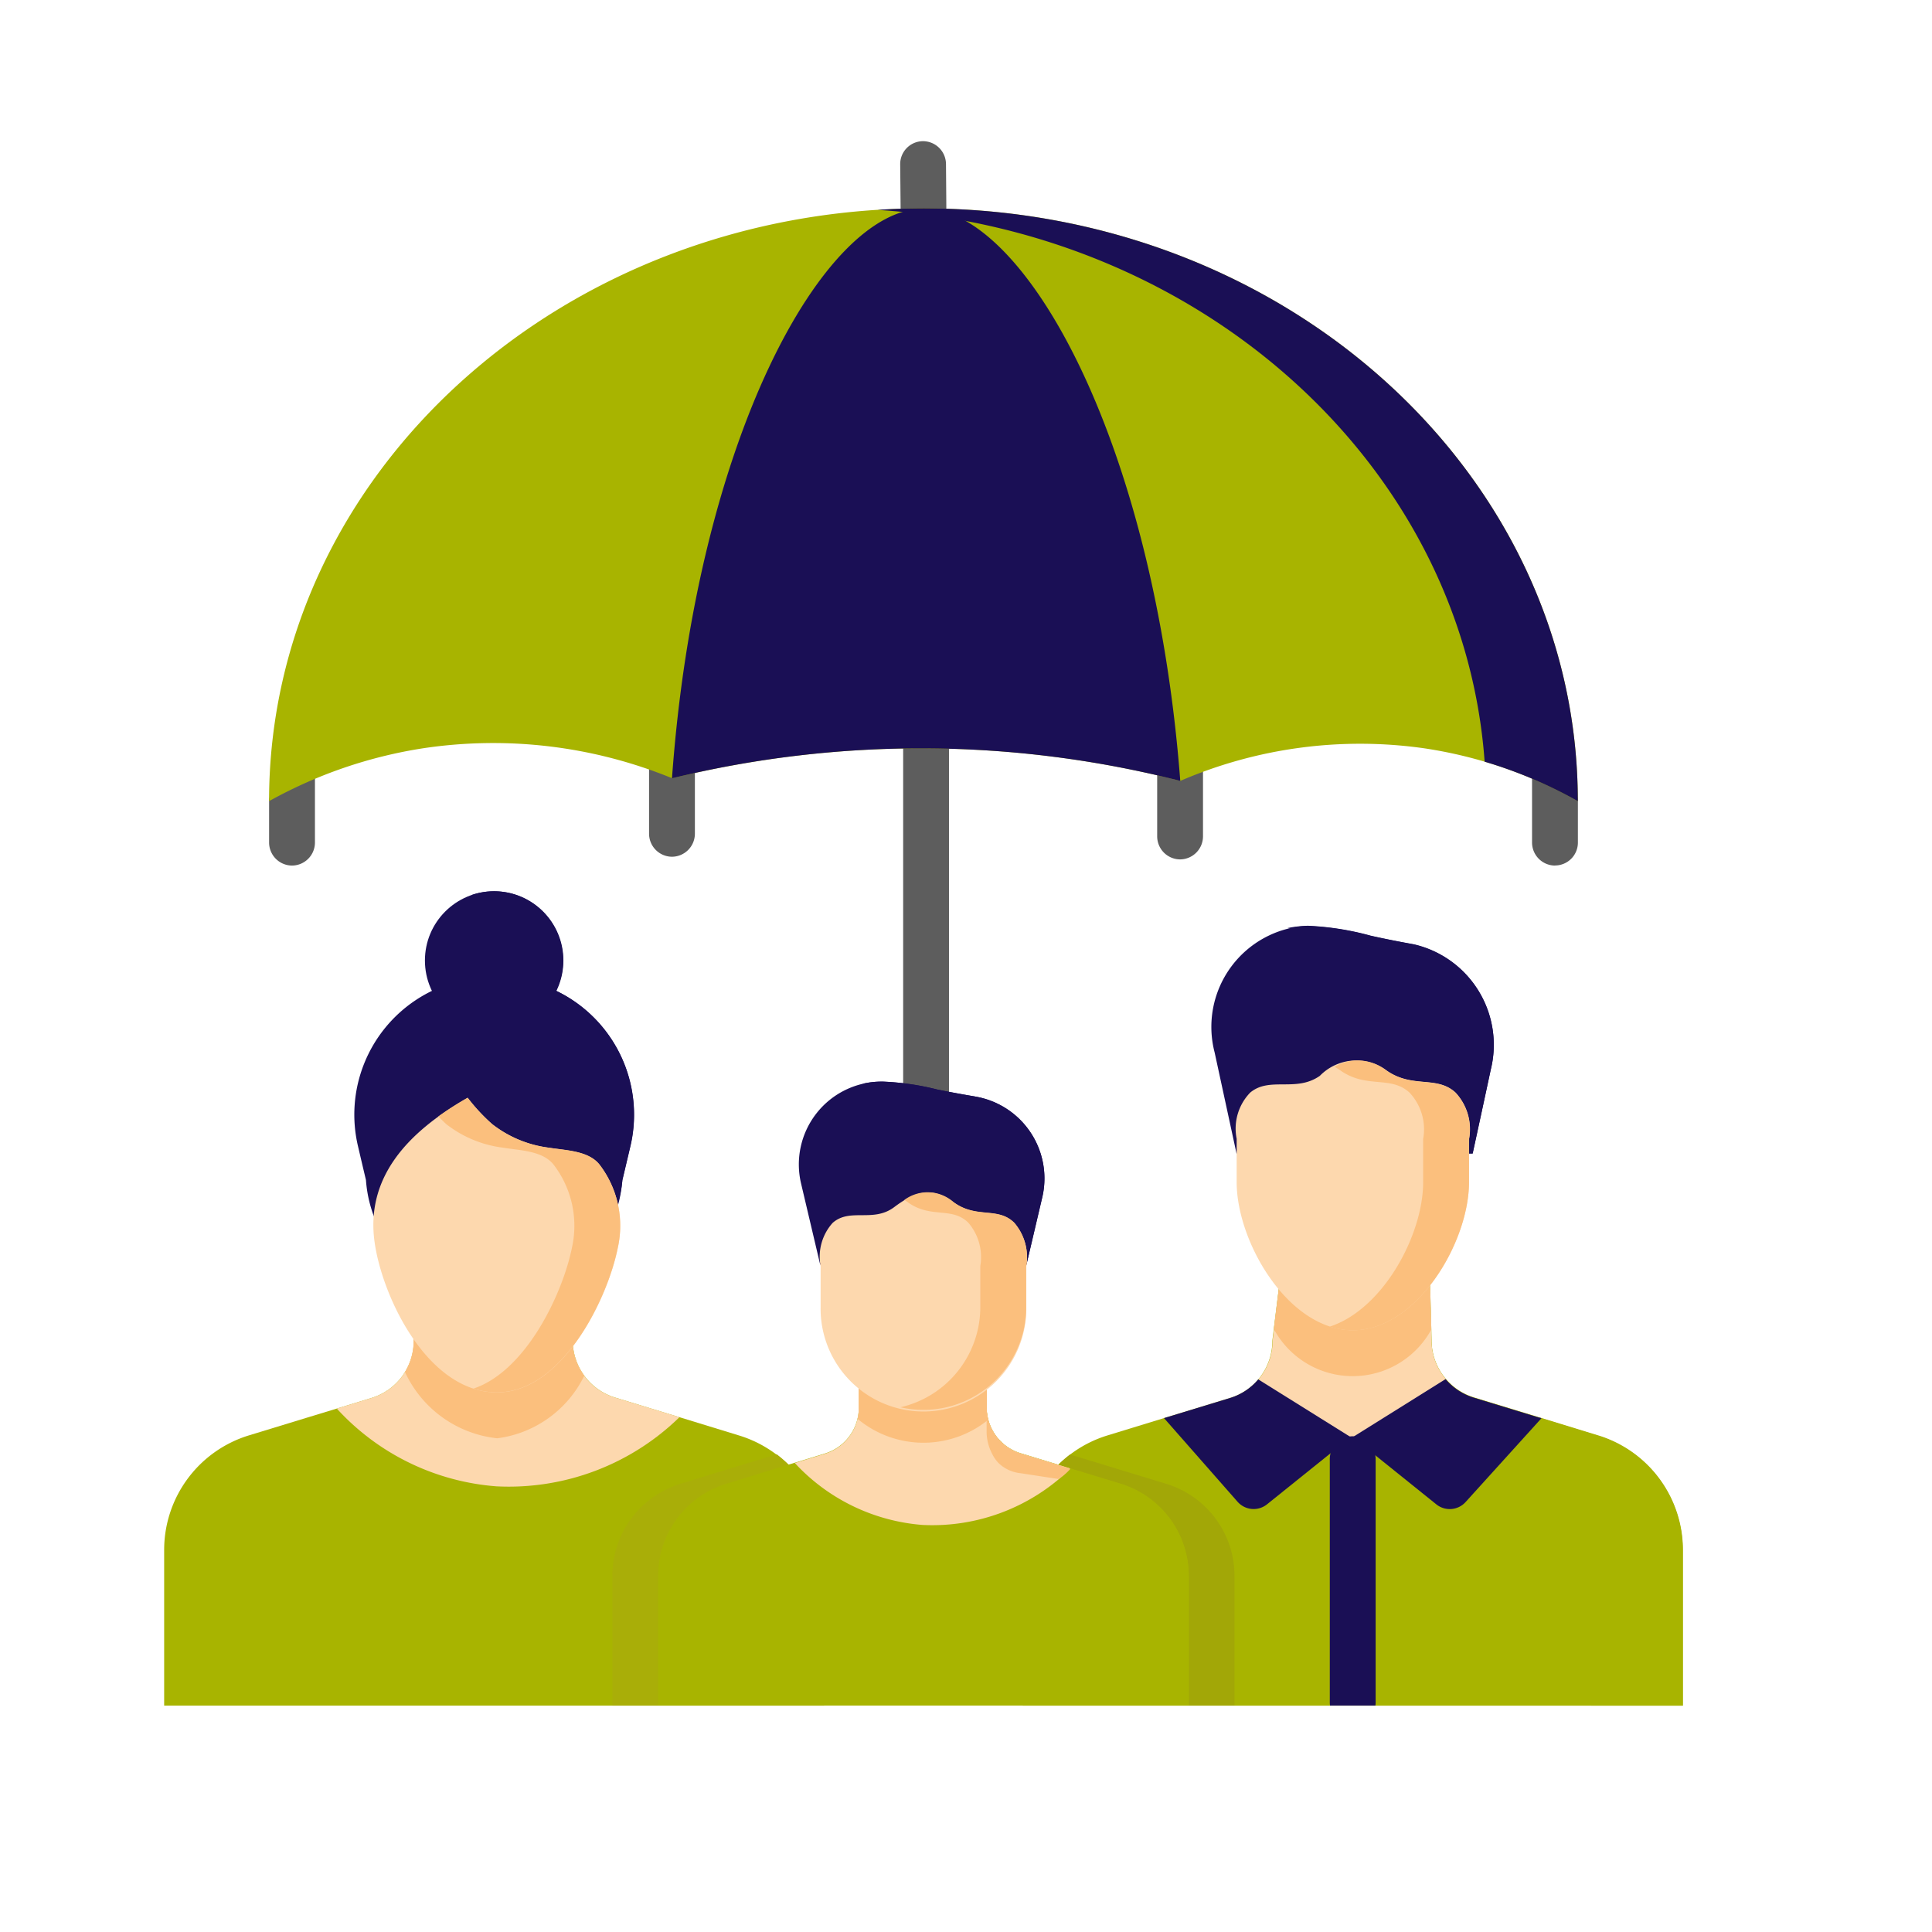 <svg xmlns="http://www.w3.org/2000/svg" width="67" height="67" viewBox="0 0 67 67">
  <g id="Group_371" data-name="Group 371" transform="translate(-8438.171 -1692.171)">
    <rect id="Rectangle_210" data-name="Rectangle 210" width="67" height="67" transform="translate(8438.171 1692.171)" fill="none"/>
    <g id="insurance" transform="translate(8443.864 1697.067)">
      <path id="Path_662" data-name="Path 662" d="M42.635,25.121a.8.8,0,0,1-.795-.795V22.919a.8.8,0,0,1,.795-.795c.439,0,.795-1.233.795-.795v3A.8.8,0,0,1,42.635,25.121Zm21.9-22.033a.8.8,0,0,1-.795-.788L63.726.8a.794.794,0,0,1,.786-.8h.007a.8.8,0,0,1,.795.788l.012,1.5a.794.794,0,0,1-.787.8ZM55.812,24.815a.8.8,0,0,1-.795-.795V20.5a.795.795,0,1,1,1.589,0V24.02a.8.8,0,0,1-.795.795Zm17.621.092a.8.8,0,0,1-.795-.795V20.6a.795.795,0,1,1,1.589,0v3.517A.8.8,0,0,1,73.433,24.907Zm13,.214a.8.8,0,0,1-.795-.795v-3c0-.439.356.795.795.795a.8.8,0,0,1,.795.795v1.407a.794.794,0,0,1-.795.795ZM64.624,41.132a.8.8,0,0,1-.795-.795V21.067a.795.795,0,1,1,1.589,0v19.27a.8.8,0,0,1-.795.795Z" transform="translate(-38.201)" fill="#5d5d5d"/>
      <path id="Path_663" data-name="Path 663" d="M41.83,42.556C41.83,31.206,51.989,22,64.522,22s22.694,9.2,22.694,20.556A15.444,15.444,0,0,0,81.9,40.725a15.743,15.743,0,0,0-8.467,1.128,36.413,36.413,0,0,0-17.625-.091,16.379,16.379,0,0,0-8.653-1.037A16.051,16.051,0,0,0,41.83,42.556Z" transform="translate(-38.192 -19.669)" fill="#a8b400"/>
      <path id="Path_664" data-name="Path 664" d="M262.042,41.188a15.587,15.587,0,0,1,3.231,1.368c0-11.35-10.159-20.556-22.693-20.556q-.8,0-1.589.052C252.281,22.766,261.3,30.954,262.042,41.188Z" transform="translate(-216.249 -19.669)" fill="#1a0f55"/>
      <path id="Path_665" data-name="Path 665" d="M173.7,41.825c.841-11.7,5.23-19.737,8.721-19.755s8,8.023,8.906,19.846a36.413,36.413,0,0,0-17.625-.091Z" transform="translate(-156.089 -19.731)" fill="#1a0f55"/>
      <circle id="Ellipse_27" data-name="Ellipse 27" cx="2.401" cy="2.401" r="2.401" transform="translate(9.043 26.012)" fill="#1a0f55"/>
      <path id="Path_666" data-name="Path 666" d="M108.795,245.49a2.41,2.41,0,0,0-.795.135,2.4,2.4,0,0,1,0,4.533,2.4,2.4,0,1,0,.795-4.668Z" transform="translate(-97.351 -219.478)" fill="#1a0f55"/>
      <path id="Path_667" data-name="Path 667" d="M79.04,280.643a4.456,4.456,0,0,1-8.89,0q-.139-.585-.276-1.172a4.768,4.768,0,0,1,4.749-5.862h.157a4.768,4.768,0,0,1,4.535,5.868Z" transform="translate(-63.152 -244.617)" fill="#1a0f55"/>
      <path id="Path_668" data-name="Path 668" d="M108.609,273.631h-.157a4.889,4.889,0,0,0-.831.054,4.768,4.768,0,0,1,3.937,5.812l-.275,1.166a4.666,4.666,0,0,1-3.694,4.065,4.265,4.265,0,0,0,.424.06,4.606,4.606,0,0,0,4.864-4.125l.276-1.166a4.768,4.768,0,0,0-4.544-5.866Z" transform="translate(-96.984 -244.636)" fill="#1a0f55"/>
      <path id="Path_669" data-name="Path 669" d="M30.387,391.852v5.4H7.5v-5.4a4.155,4.155,0,0,1,2.942-3.973l2.02-.617h0l1.025-.312,1.2-.367a2.075,2.075,0,0,0,1.471-1.986v-.947h5.51v.932a2.077,2.077,0,0,0,1.471,1.986l2.225.679,2.073.636a4.155,4.155,0,0,1,2.944,3.973Z" transform="translate(-7.5 -342.998)" fill="#a8b400"/>
      <path id="Path_670" data-name="Path 670" d="M75.885,387.247a8.476,8.476,0,0,1-6.344,2.4A8.355,8.355,0,0,1,64,386.95l1.2-.367a2.07,2.07,0,0,0,.981-.646,1.975,1.975,0,0,0,.186-.261,2.062,2.062,0,0,0,.3-1.079v-.947h5.51v.932a2.069,2.069,0,0,0,.4,1.224c.029.04.06.079.092.118a2.073,2.073,0,0,0,.978.643Z" transform="translate(-58.013 -342.998)" fill="#fdd8ae"/>
      <path id="Path_671" data-name="Path 671" d="M92.547,385.8a3.915,3.915,0,0,1-3.019,2.172,3.989,3.989,0,0,1-3.2-2.3,2.063,2.063,0,0,0,.3-1.079v-.947h5.51v.932A2.07,2.07,0,0,0,92.547,385.8Z" transform="translate(-77.977 -342.989)" fill="#fbbf7d"/>
      <path id="Path_672" data-name="Path 672" d="M84.445,318.279c-.356,1.785-1.93,5.011-4.181,5.018-2.413.01-3.987-3.3-4.255-5.2-.318-2.237,1.117-3.815,3.228-5.016a6.214,6.214,0,0,0,.848.913,4.007,4.007,0,0,0,1.969.819c.61.1,1.378.106,1.758.59A3.5,3.5,0,0,1,84.445,318.279Z" transform="translate(-68.71 -279.906)" fill="#fdd8ae"/>
      <path id="Path_673" data-name="Path 673" d="M102.83,315.4c-.382-.487-1.148-.495-1.758-.59a4.005,4.005,0,0,1-1.969-.819,6.588,6.588,0,0,1-.848-.913,11.128,11.128,0,0,0-1.016.65c.131.131.243.237.271.263a4,4,0,0,0,1.969.819c.61.1,1.377.106,1.758.59a3.48,3.48,0,0,1,.636,2.877c-.318,1.576-1.577,4.269-3.414,4.888a2.625,2.625,0,0,0,.822.13c2.252-.008,3.825-3.233,4.181-5.018A3.482,3.482,0,0,0,102.83,315.4Z" transform="translate(-87.731 -279.906)" fill="#fbbf7d"/>
      <path id="Path_674" data-name="Path 674" d="M359.517,264.725h-8.189l-.758-3.5a3.513,3.513,0,0,1,3.2-4.4h.051a9.753,9.753,0,0,1,2.155.341c.433.1.936.2,1.5.3a3.573,3.573,0,0,1,2.668,4.344Q359.83,263.274,359.517,264.725Z" transform="translate(-314.139 -229.616)" fill="#1a0f55"/>
      <path id="Path_675" data-name="Path 675" d="M379.522,257.492c-.566-.106-1.068-.206-1.5-.3a9.7,9.7,0,0,0-2.155-.341h-.05a3.073,3.073,0,0,0-.676.073c.4.061.787.157,1.292.268.433.1.936.2,1.5.3a3.574,3.574,0,0,1,2.668,4.344q-.318,1.451-.628,2.9h1.589q.318-1.45.628-2.9A3.578,3.578,0,0,0,379.522,257.492Z" transform="translate(-336.185 -229.634)" fill="#1a0f55"/>
      <path id="Path_676" data-name="Path 676" d="M311.387,359.5v5.4H288.5v-5.4a4.155,4.155,0,0,1,2.942-3.973l1.957-.6.063-.019h0l2.225-.678a2.065,2.065,0,0,0,.98-.645h0a2.075,2.075,0,0,0,.489-1.339q.121-.992.244-1.985a4.08,4.08,0,0,1,1.541-2.084,2.72,2.72,0,0,1,2.463-.583,2.543,2.543,0,0,1,1.215,2.733c.023.78.041,1.408.051,1.907a2.067,2.067,0,0,0,.493,1.343l.047.054a2.079,2.079,0,0,0,.848.562l.084.028,2.225.679.119.036,1.954.6A4.155,4.155,0,0,1,311.387,359.5Z" transform="translate(-258.725 -310.645)" fill="#a8b400"/>
      <path id="Path_677" data-name="Path 677" d="M396.6,355.492l-1.954-.6-.119-.036-2.225-.679-.084-.028a2.078,2.078,0,0,1-.848-.562l-.047-.054a2.067,2.067,0,0,1-.493-1.343c-.01-.5-.028-1.124-.051-1.907a2.552,2.552,0,0,0-1.215-2.733,2.721,2.721,0,0,0-2.461.582,2.962,2.962,0,0,1,.5,2.151c.023.78.041,1.408.051,1.907a2.068,2.068,0,0,0,.493,1.343l.047.054a2.077,2.077,0,0,0,.848.562l.083.028,2.225.679.119.036,1.954.6a4.155,4.155,0,0,1,2.944,3.973v5.4h3.179v-5.4a4.154,4.154,0,0,0-2.943-3.973Z" transform="translate(-346.877 -310.612)" fill="#a8b400"/>
      <path id="Path_678" data-name="Path 678" d="M372.1,353.563l-3.221,3.184-3.274-3.172a2.076,2.076,0,0,0,.49-1.339c.017-.136.033-.27.05-.406.064-.53.129-1.052.194-1.579a4.08,4.08,0,0,1,1.541-2.084,2.72,2.72,0,0,1,2.462-.583,2.542,2.542,0,0,1,1.215,2.733c.018.6.033,1.106.043,1.534,0,.131.005.254.008.37A2.067,2.067,0,0,0,372.1,353.563Z" transform="translate(-327.656 -310.636)" fill="#fdd8ae"/>
      <path id="Path_679" data-name="Path 679" d="M376.146,351.89a3.107,3.107,0,0,1-5.456-.021c.064-.53.129-1.052.194-1.579a4.081,4.081,0,0,1,1.541-2.084,2.72,2.72,0,0,1,2.462-.583,2.543,2.543,0,0,1,1.215,2.733C376.12,350.949,376.135,351.458,376.146,351.89Z" transform="translate(-332.206 -310.672)" fill="#fbbf7d"/>
      <path id="Path_680" data-name="Path 680" d="M366.477,305.052c0,2.091-1.8,5.14-4.032,5.14s-4.026-3.049-4.026-5.14v-1.5a1.794,1.794,0,0,1,.469-1.6c.675-.567,1.589,0,2.416-.582a1.766,1.766,0,0,1,2.322-.181c.9.626,1.737.159,2.386.763a1.859,1.859,0,0,1,.469,1.6Z" transform="translate(-321.226 -268.957)" fill="#fdd8ae"/>
      <path id="Path_681" data-name="Path 681" d="M393.367,301.988c-.649-.6-1.483-.137-2.386-.763a1.587,1.587,0,0,0-1.808-.135,2.261,2.261,0,0,1,.218.135c.9.626,1.737.159,2.386.763a1.858,1.858,0,0,1,.469,1.6v1.5c0,1.834-1.391,4.408-3.237,5.01a2.533,2.533,0,0,0,.795.13c2.225,0,4.032-3.049,4.032-5.14v-1.5A1.868,1.868,0,0,0,393.367,301.988Z" transform="translate(-348.585 -268.989)" fill="#fbbf7d"/>
      <path id="Path_682" data-name="Path 682" d="M341.212,407.161l-2.9,2.331a.742.742,0,0,1-1.024-.09l-2.549-2.9.063-.019h0l2.225-.678a2.064,2.064,0,0,0,.98-.646Zm6.618-.656-2.625,2.9a.742.742,0,0,1-1.022.089l-2.9-2.331,3.221-2.013.047.054a2.077,2.077,0,0,0,.848.562l.084.028,2.225.679Z" transform="translate(-300.065 -362.22)" fill="#1a0f55"/>
      <path id="Path_683" data-name="Path 683" d="M390.589,424.925v8.41a.717.717,0,0,1-.008.106h-1.574a.708.708,0,0,1-.008-.106v-8.41a.795.795,0,1,1,1.589,0Z" transform="translate(-348.576 -379.189)" fill="#1a0f55"/>
      <path id="Path_684" data-name="Path 684" d="M223.154,314.135H216l-.662-2.809a2.872,2.872,0,0,1,2.793-3.536h.043a9.193,9.193,0,0,1,1.882.274c.379.076.817.159,1.312.242a2.879,2.879,0,0,1,2.331,3.5Z" transform="translate(-193.25 -275.177)" fill="#1a0f55"/>
      <path id="Path_685" data-name="Path 685" d="M239.921,308.306c-.495-.083-.933-.165-1.312-.242a9.188,9.188,0,0,0-1.882-.274h-.043a2.863,2.863,0,0,0-.674.076c.306.05.619.119,1.01.2s.817.159,1.312.242a2.879,2.879,0,0,1,2.331,3.5l-.549,2.331H241.7l.549-2.331a2.879,2.879,0,0,0-2.331-3.5Z" transform="translate(-211.797 -275.176)" fill="#1a0f55"/>
      <path id="Path_686" data-name="Path 686" d="M161.525,433.139v5.4H154.18v-4.5a3.34,3.34,0,0,1,2.366-3.194l1.623-.5.75-.228.962-.294A4.152,4.152,0,0,1,161.525,433.139Z" transform="translate(-138.638 -384.285)" fill="#a9ae08"/>
      <path id="Path_687" data-name="Path 687" d="M295.844,434.051v4.495H288.5v-5.4a4.155,4.155,0,0,1,1.642-3.307l1.579.481.093.029,1.666.508A3.34,3.34,0,0,1,295.844,434.051Z" transform="translate(-258.725 -384.294)" fill="#a2a707"/>
      <path id="Path_688" data-name="Path 688" d="M187.578,413.944v4.495h-18.4v-4.5a3.34,3.34,0,0,1,2.366-3.194l1.623-.5.75-.228,1.039-.318a1.666,1.666,0,0,0,1.182-1.6v-.761h4.431v.749a1.67,1.67,0,0,0,1.182,1.6l1.7.517.093.029,1.666.508A3.34,3.34,0,0,1,187.578,413.944Z" transform="translate(-152.048 -364.187)" fill="#a8b400"/>
      <path id="Path_689" data-name="Path 689" d="M267.946,410.759l-1.666-.507-.093-.029-1.7-.517a1.67,1.67,0,0,1-1.182-1.6v-.749H261.72v.749a1.67,1.67,0,0,0,1.182,1.6l1.7.517.093.029,1.666.507a3.34,3.34,0,0,1,2.366,3.194v4.495h1.589v-4.495A3.34,3.34,0,0,0,267.946,410.759Z" transform="translate(-234.783 -364.196)" fill="#a8b400"/>
      <path id="Path_690" data-name="Path 690" d="M223.445,410.243a6.827,6.827,0,0,1-5.1,1.932,6.741,6.741,0,0,1-4.437-2.149l1.039-.318a1.667,1.667,0,0,0,1.182-1.6v-.761h4.431v.749a1.662,1.662,0,0,0,.055.424,1.611,1.611,0,0,0,.129.337,1.728,1.728,0,0,0,.212.318,1.675,1.675,0,0,0,.786.517l1.7.517Z" transform="translate(-192.039 -364.187)" fill="#fdd8ae"/>
      <path id="Path_691" data-name="Path 691" d="M234.87,408.191H239.3v.749a1.662,1.662,0,0,0,.184.762,1.322,1.322,0,0,0,.212.318,1.283,1.283,0,0,0,.784.37l1.308.2a1.652,1.652,0,0,0,.4-.336v-.029l-1.7-.517a1.676,1.676,0,0,1-.786-.517,1.729,1.729,0,0,1-.212-.318,1.659,1.659,0,0,1-.184-.762v-.749H234.87Z" transform="translate(-210.778 -364.196)" fill="#fbbf7d"/>
      <path id="Path_692" data-name="Path 692" d="M238.981,408.534a3.563,3.563,0,0,1-4.531-.029,1.658,1.658,0,0,0,.045-.385v-.761h4.431v.749A1.661,1.661,0,0,0,238.981,408.534Z" transform="translate(-210.402 -364.196)" fill="#fbbf7d"/>
      <path id="Path_693" data-name="Path 693" d="M229.391,348a3.567,3.567,0,1,1-7.133,0v-1.412a1.753,1.753,0,0,1,.415-1.5c.6-.535,1.407,0,2.137-.549s1.308-.725,2.055-.171c.8.59,1.536.149,2.111.72a1.83,1.83,0,0,1,.415,1.5Z" transform="translate(-199.493 -307.573)" fill="#fdd8ae"/>
      <path id="Path_694" data-name="Path 694" d="M252.449,345.1c-.574-.57-1.315-.129-2.111-.719a1.358,1.358,0,0,0-1.7-.073c.035.023.07.047.106.073.8.59,1.536.149,2.111.719a1.829,1.829,0,0,1,.415,1.5v1.412A3.566,3.566,0,0,1,248.5,351.5a3.565,3.565,0,0,0,4.361-3.477v-1.411A1.833,1.833,0,0,0,252.449,345.1Z" transform="translate(-222.967 -307.593)" fill="#fbbf7d"/>
    </g>
  </g>
</svg>

